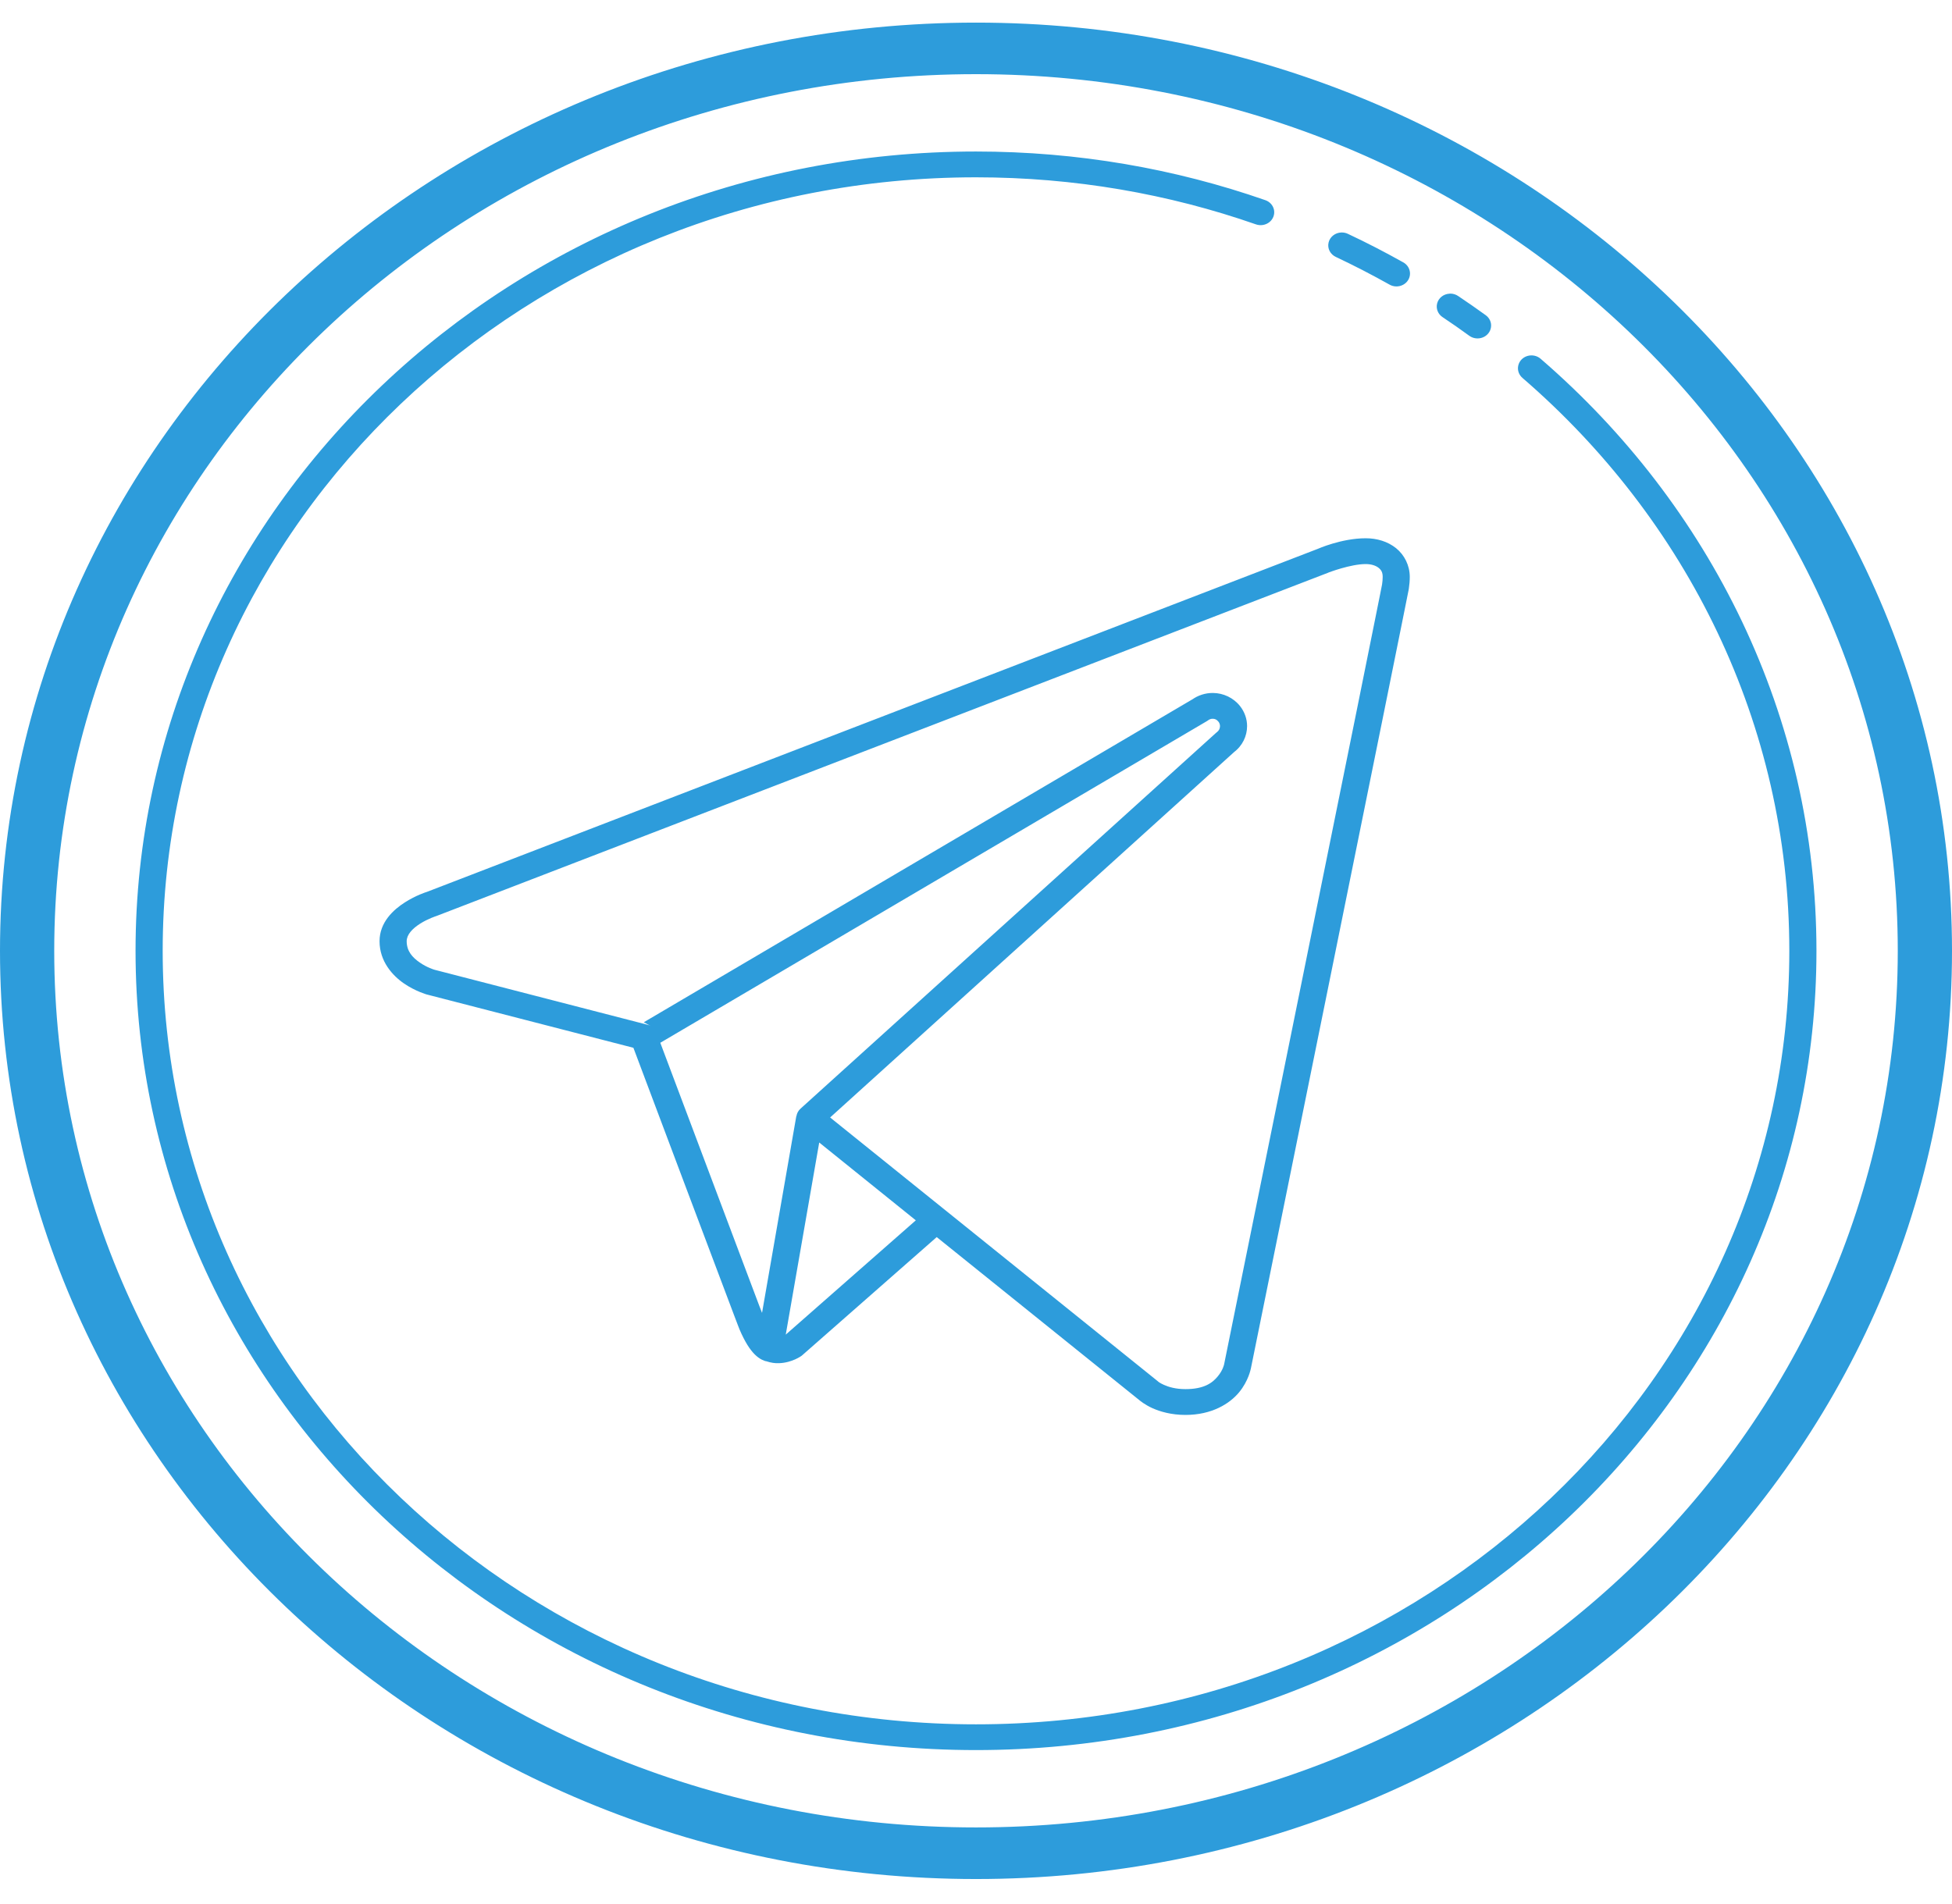 <svg width="41" height="40" viewBox="0 0 41 40" fill="none" xmlns="http://www.w3.org/2000/svg">
<path d="M20.5 0.475C9.185 0.475 0 9.211 0 19.975C0 30.738 9.185 39.475 20.5 39.475C31.815 39.475 41 30.738 41 19.975C41 9.211 31.815 0.475 20.5 0.475ZM20.5 1.558C31.2 1.558 39.861 9.797 39.861 19.975C39.861 30.152 31.2 38.391 20.5 38.391C9.8 38.391 1.139 30.152 1.139 19.975C1.139 9.797 9.8 1.558 20.5 1.558ZM20.5 3.183C10.754 3.183 2.847 10.704 2.847 19.975C2.847 29.245 10.754 36.766 20.5 36.766C30.246 36.766 38.153 29.245 38.153 19.975C38.153 15.048 35.92 10.613 32.365 7.542C32.29 7.473 32.182 7.449 32.083 7.478C31.984 7.507 31.91 7.585 31.889 7.682C31.868 7.779 31.904 7.878 31.982 7.943C35.423 10.915 37.583 15.203 37.583 19.975C37.583 28.953 29.938 36.225 20.5 36.225C11.062 36.225 3.417 28.953 3.417 19.975C3.417 10.997 11.062 3.725 20.5 3.725C22.567 3.725 24.548 4.074 26.381 4.714C26.477 4.747 26.584 4.729 26.662 4.667C26.74 4.605 26.777 4.508 26.76 4.413C26.742 4.317 26.673 4.238 26.577 4.205C24.682 3.544 22.635 3.183 20.5 3.183V3.183ZM28.176 4.884C28.045 4.887 27.932 4.976 27.905 5.098C27.877 5.221 27.942 5.345 28.061 5.399C28.442 5.579 28.816 5.772 29.182 5.977C29.27 6.029 29.38 6.031 29.47 5.983C29.56 5.936 29.616 5.845 29.616 5.747C29.616 5.649 29.561 5.558 29.471 5.51C29.094 5.299 28.709 5.099 28.314 4.914C28.272 4.893 28.224 4.883 28.176 4.884V4.884ZM30.47 6.168C30.46 6.168 30.45 6.169 30.441 6.17C30.32 6.178 30.218 6.258 30.187 6.37C30.156 6.481 30.202 6.599 30.302 6.664C30.491 6.79 30.678 6.92 30.861 7.054C30.942 7.113 31.05 7.126 31.144 7.089C31.238 7.052 31.304 6.97 31.317 6.874C31.331 6.778 31.289 6.682 31.208 6.623C31.018 6.485 30.824 6.351 30.629 6.22C30.582 6.188 30.527 6.17 30.47 6.168H30.47ZM28.686 11.308C28.174 11.308 27.676 11.532 27.675 11.532L8.969 18.736C8.942 18.744 8.735 18.811 8.508 18.955C8.266 19.108 7.972 19.374 7.972 19.773C7.972 20.198 8.246 20.497 8.487 20.662C8.728 20.827 8.969 20.894 8.969 20.894C8.971 20.894 8.973 20.895 8.975 20.895L13.304 22.012C13.349 22.131 13.838 23.432 14.376 24.863C14.658 25.611 14.941 26.362 15.156 26.933C15.264 27.218 15.354 27.459 15.419 27.631C15.452 27.717 15.478 27.787 15.497 27.836C15.516 27.886 15.52 27.898 15.534 27.931C15.649 28.198 15.752 28.353 15.852 28.453C15.902 28.503 15.953 28.539 16.001 28.564C16.013 28.57 16.024 28.573 16.036 28.578C16.038 28.579 16.039 28.58 16.041 28.581C16.043 28.582 16.045 28.582 16.047 28.583C16.055 28.586 16.063 28.59 16.071 28.593C16.081 28.595 16.086 28.596 16.098 28.598C16.19 28.629 16.282 28.643 16.367 28.638C16.643 28.627 16.836 28.483 16.836 28.483C16.843 28.478 16.849 28.473 16.854 28.468L19.675 25.989L23.939 29.421C23.939 29.421 24.044 29.51 24.205 29.583C24.366 29.655 24.601 29.725 24.9 29.725C25.454 29.725 25.828 29.489 26.026 29.25C26.224 29.01 26.271 28.758 26.271 28.758V28.762C26.271 28.762 27.095 24.702 27.922 20.623C28.335 18.584 28.75 16.54 29.062 14.997C29.218 14.225 29.349 13.578 29.441 13.12C29.487 12.891 29.523 12.709 29.549 12.582C29.561 12.518 29.572 12.468 29.579 12.432C29.586 12.397 29.587 12.399 29.592 12.361C29.603 12.285 29.611 12.204 29.611 12.12C29.611 11.879 29.499 11.658 29.323 11.516C29.147 11.375 28.921 11.308 28.686 11.308H28.686ZM28.686 11.85C28.807 11.85 28.9 11.884 28.956 11.929C29.012 11.974 29.042 12.023 29.042 12.12C29.042 12.168 29.037 12.229 29.028 12.287C29.033 12.257 29.025 12.3 29.018 12.334C29.012 12.369 29.002 12.418 28.989 12.481C28.964 12.608 28.928 12.79 28.881 13.019C28.789 13.477 28.659 14.123 28.503 14.894C28.191 16.437 27.777 18.481 27.363 20.52C26.536 24.599 25.712 28.659 25.712 28.659C25.711 28.661 25.711 28.662 25.711 28.663C25.711 28.663 25.689 28.782 25.579 28.914C25.47 29.047 25.298 29.183 24.9 29.183C24.692 29.183 24.544 29.137 24.448 29.094C24.353 29.051 24.327 29.025 24.327 29.025C24.324 29.022 24.32 29.019 24.317 29.016L17.436 23.476L25.933 15.789L25.911 15.807C26.098 15.67 26.194 15.461 26.194 15.254C26.194 15.254 26.194 15.253 26.194 15.253C26.194 15.108 26.145 14.96 26.047 14.835C25.908 14.658 25.693 14.559 25.476 14.558H25.475C25.318 14.557 25.16 14.607 25.03 14.703L25.053 14.687L13.522 21.476L13.666 21.553C13.645 21.542 13.622 21.533 13.599 21.528L9.127 20.373L9.124 20.372C9.119 20.371 8.972 20.328 8.82 20.223C8.665 20.117 8.542 19.985 8.542 19.773C8.542 19.638 8.657 19.511 8.824 19.405C8.991 19.299 9.163 19.245 9.163 19.245C9.17 19.243 9.176 19.241 9.182 19.238L27.896 12.032C27.899 12.031 27.901 12.03 27.904 12.028C27.904 12.028 28.367 11.85 28.686 11.85L28.686 11.85ZM25.473 15.1C25.516 15.1 25.557 15.116 25.59 15.159C25.591 15.159 25.591 15.16 25.592 15.16C25.613 15.187 25.625 15.22 25.625 15.255C25.625 15.303 25.603 15.349 25.563 15.379C25.555 15.384 25.548 15.39 25.541 15.397L16.813 23.292C16.768 23.333 16.738 23.387 16.729 23.446H16.726L16.006 27.581C15.99 27.54 15.976 27.504 15.954 27.448C15.889 27.276 15.798 27.035 15.691 26.75C15.476 26.179 15.194 25.428 14.912 24.68C14.388 23.288 13.938 22.091 13.869 21.907L25.354 15.147C25.362 15.142 25.369 15.137 25.377 15.131C25.409 15.108 25.442 15.099 25.473 15.1L25.473 15.1ZM17.207 24.002L19.236 25.637L16.504 28.038L17.207 24.002Z" fill="#2D9CDB"/>
</svg>
